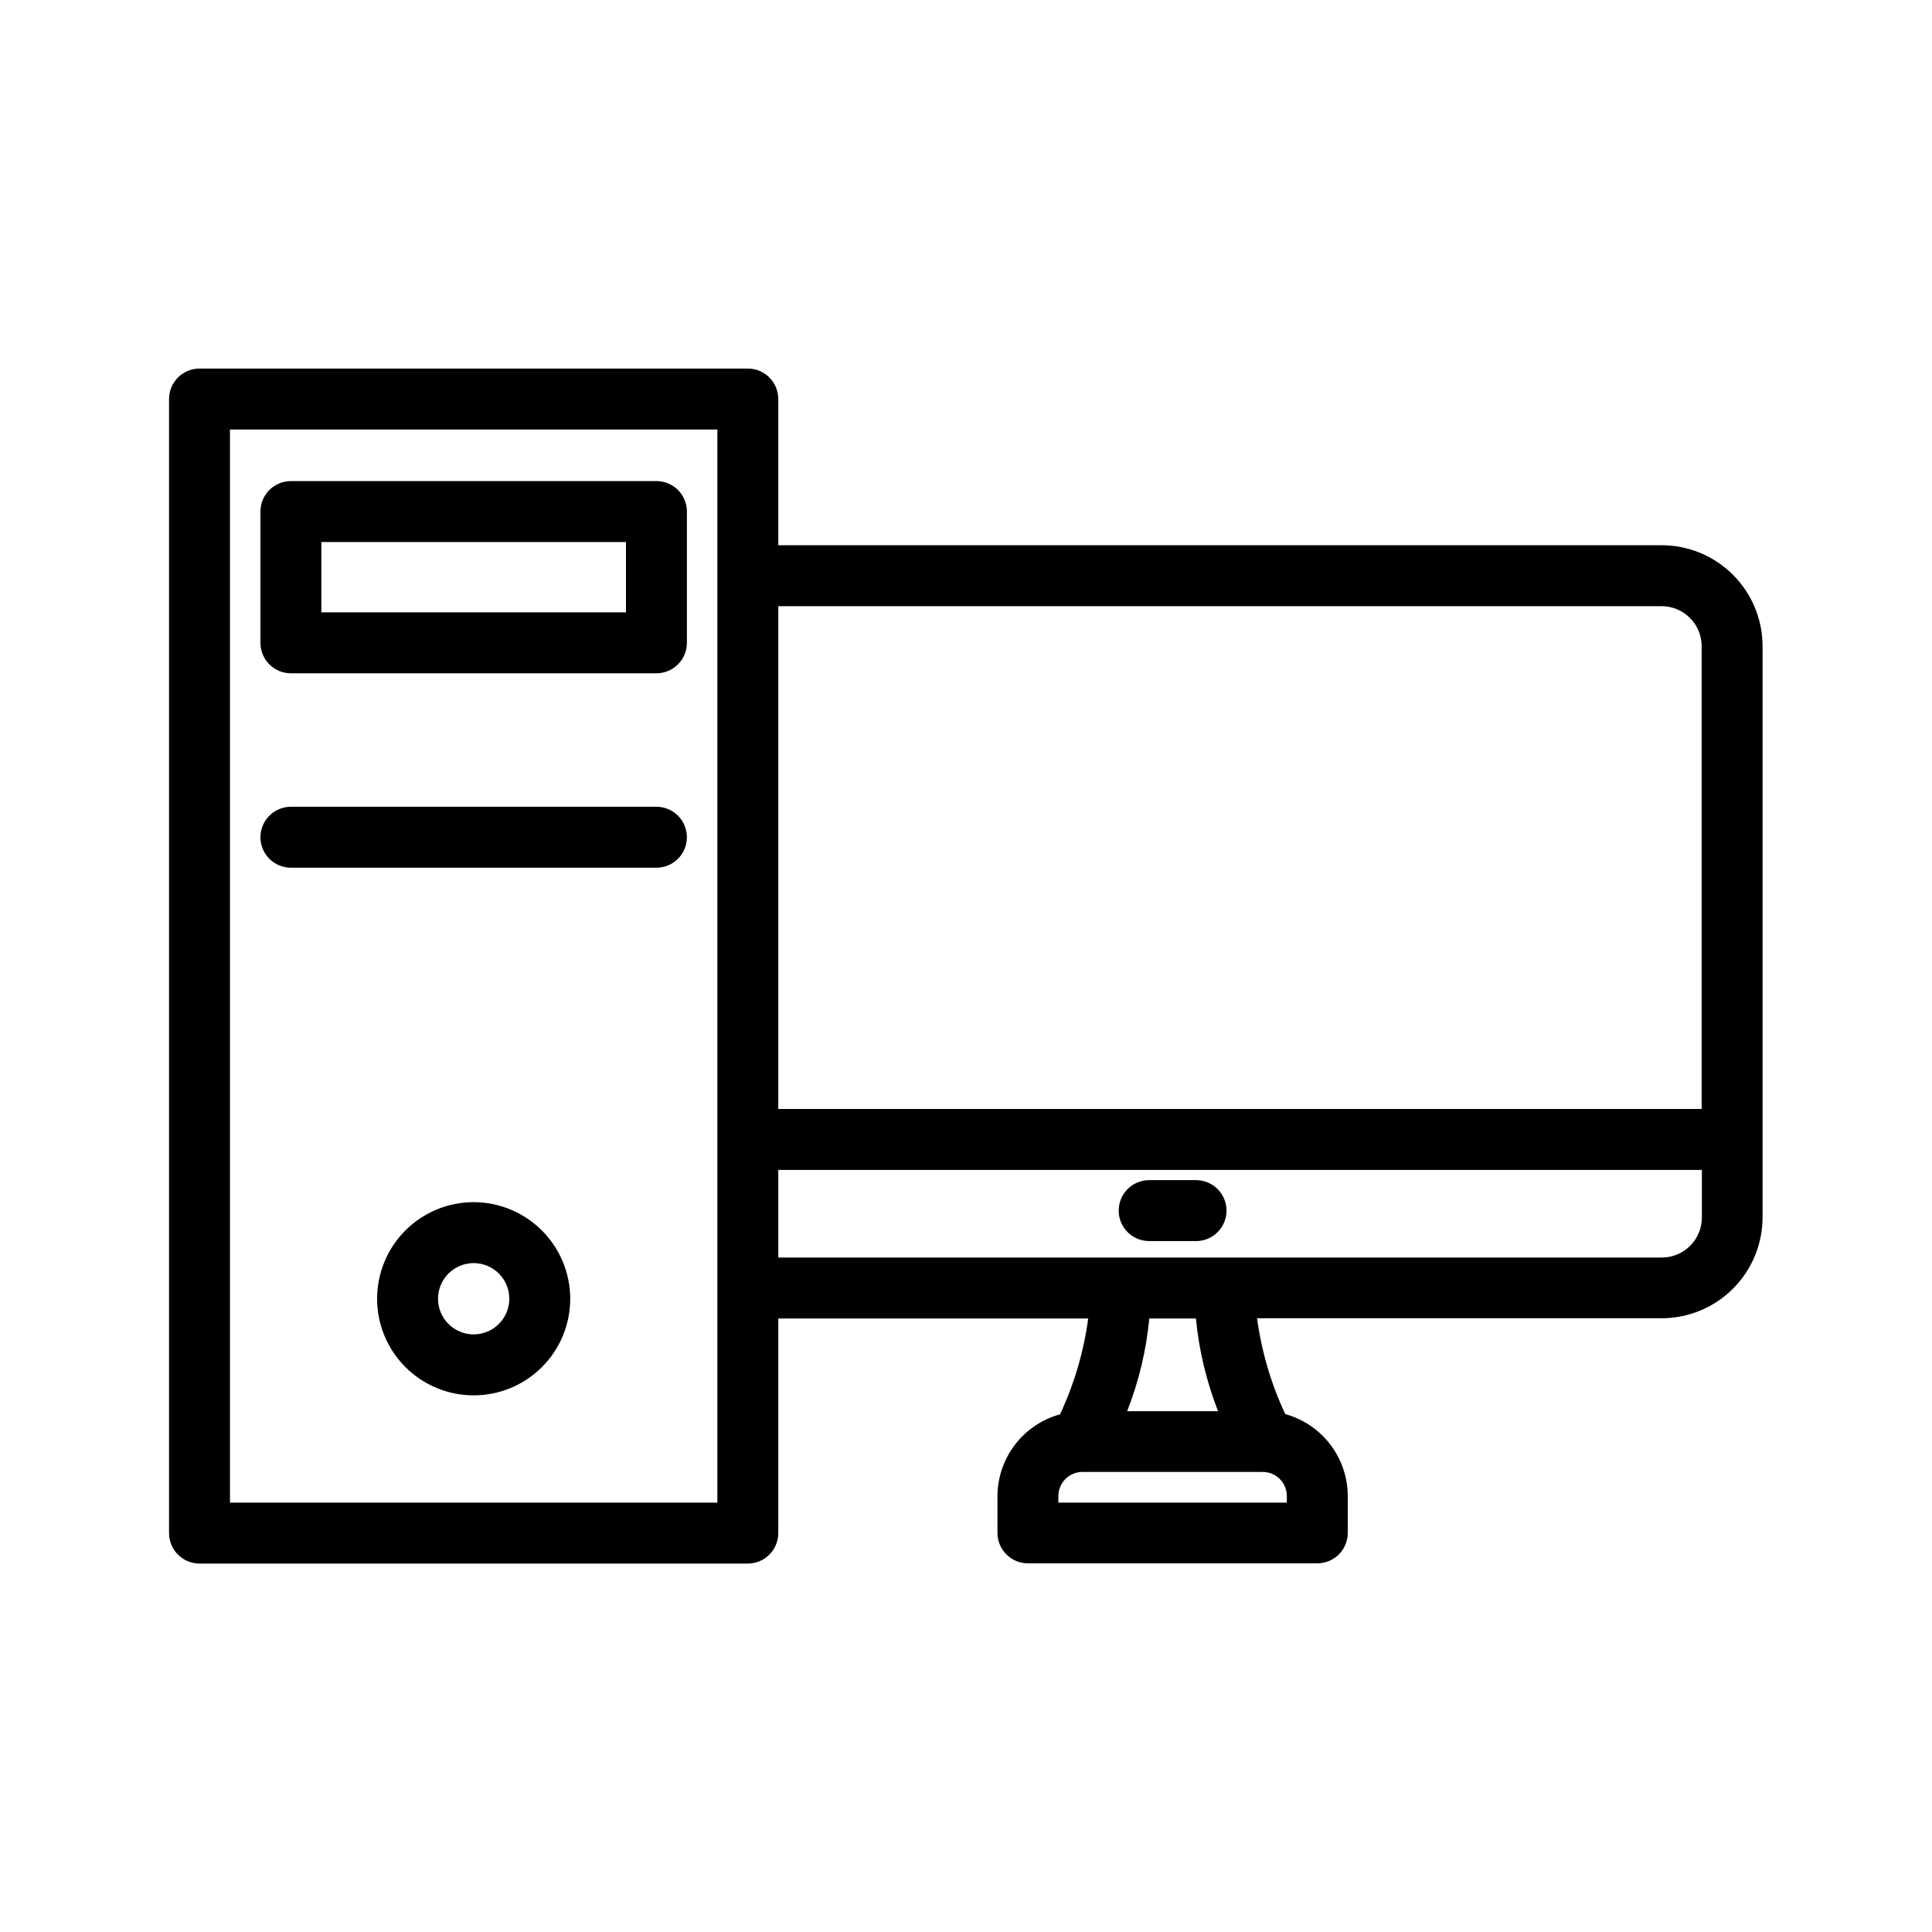 <svg xmlns="http://www.w3.org/2000/svg" xmlns:xlink="http://www.w3.org/1999/xlink" width="800" zoomAndPan="magnify" viewBox="0 0 600 600" height="800" preserveAspectRatio="xMidYMid meet" version="1.0"><defs><clipPath id="8a0c099edb"><path d="M 52.5 114.066 L 547.5 114.066 L 547.5 486 L 52.5 486 Z M 52.5 114.066 " clip-rule="nonzero"/></clipPath></defs><g clip-path="url(#8a0c099edb)"><path fill="#000000" d="M 516.047 169.324 L 241.703 169.324 L 241.703 123.922 C 241.703 123.301 241.641 122.688 241.52 122.078 C 241.398 121.469 241.219 120.875 240.98 120.301 C 240.746 119.727 240.453 119.184 240.109 118.664 C 239.762 118.148 239.371 117.672 238.93 117.23 C 238.492 116.793 238.016 116.398 237.496 116.055 C 236.98 115.707 236.438 115.418 235.863 115.18 C 235.289 114.941 234.695 114.762 234.086 114.641 C 233.477 114.52 232.863 114.461 232.242 114.461 L 61.961 114.461 C 61.34 114.461 60.723 114.52 60.113 114.641 C 59.504 114.762 58.914 114.941 58.34 115.18 C 57.766 115.418 57.223 115.707 56.703 116.055 C 56.188 116.398 55.711 116.793 55.27 117.23 C 54.832 117.672 54.438 118.148 54.094 118.664 C 53.75 119.184 53.457 119.727 53.219 120.301 C 52.98 120.875 52.805 121.469 52.684 122.078 C 52.562 122.688 52.5 123.301 52.5 123.922 L 52.5 476.113 C 52.5 476.734 52.562 477.352 52.684 477.961 C 52.805 478.57 52.98 479.16 53.219 479.734 C 53.457 480.309 53.75 480.855 54.094 481.371 C 54.438 481.887 54.832 482.367 55.27 482.805 C 55.711 483.246 56.188 483.637 56.703 483.984 C 57.223 484.328 57.766 484.621 58.34 484.855 C 58.914 485.094 59.504 485.273 60.113 485.395 C 60.723 485.516 61.34 485.578 61.961 485.578 L 232.242 485.578 C 232.863 485.578 233.477 485.516 234.086 485.395 C 234.695 485.273 235.289 485.094 235.863 484.855 C 236.438 484.621 236.98 484.328 237.496 483.984 C 238.016 483.637 238.492 483.246 238.93 482.805 C 239.371 482.367 239.762 481.887 240.109 481.371 C 240.453 480.855 240.746 480.309 240.98 479.734 C 241.219 479.16 241.398 478.57 241.52 477.961 C 241.641 477.352 241.703 476.734 241.703 476.113 L 241.703 409.465 L 337.957 409.465 C 336.551 419.832 333.633 429.754 329.207 439.23 C 327.824 439.609 326.484 440.098 325.18 440.695 C 323.879 441.293 322.633 441.992 321.441 442.793 C 320.254 443.594 319.137 444.488 318.094 445.469 C 317.047 446.453 316.09 447.512 315.219 448.652 C 314.348 449.789 313.574 450.988 312.895 452.254 C 312.219 453.52 311.648 454.828 311.188 456.188 C 310.723 457.543 310.371 458.93 310.133 460.344 C 309.895 461.758 309.773 463.18 309.766 464.617 L 309.766 476.043 C 309.766 476.664 309.828 477.281 309.949 477.891 C 310.07 478.5 310.25 479.09 310.488 479.664 C 310.727 480.238 311.016 480.785 311.363 481.301 C 311.707 481.816 312.098 482.297 312.539 482.734 C 312.977 483.176 313.457 483.566 313.973 483.91 C 314.488 484.258 315.035 484.547 315.605 484.785 C 316.18 485.023 316.773 485.203 317.383 485.324 C 317.992 485.445 318.605 485.508 319.227 485.508 L 409.098 485.508 C 409.719 485.508 410.336 485.445 410.945 485.324 C 411.555 485.203 412.145 485.023 412.719 484.785 C 413.293 484.547 413.836 484.258 414.355 483.91 C 414.871 483.566 415.348 483.176 415.789 482.734 C 416.227 482.297 416.621 481.816 416.965 481.301 C 417.309 480.785 417.602 480.238 417.84 479.664 C 418.078 479.09 418.254 478.5 418.375 477.891 C 418.5 477.281 418.559 476.664 418.559 476.043 L 418.559 464.617 C 418.555 463.18 418.438 461.754 418.203 460.336 C 417.969 458.918 417.621 457.531 417.16 456.168 C 416.699 454.809 416.133 453.496 415.457 452.227 C 414.781 450.961 414.008 449.754 413.137 448.613 C 412.27 447.473 411.309 446.406 410.266 445.422 C 409.223 444.438 408.105 443.543 406.914 442.738 C 405.727 441.934 404.477 441.23 403.176 440.633 C 401.871 440.031 400.527 439.539 399.141 439.156 C 394.715 429.684 391.797 419.762 390.391 409.395 L 516.047 409.395 C 517.07 409.395 518.094 409.344 519.117 409.242 C 520.137 409.141 521.152 408.988 522.156 408.789 C 523.164 408.586 524.156 408.34 525.141 408.039 C 526.121 407.742 527.086 407.395 528.035 407.004 C 528.98 406.609 529.906 406.172 530.812 405.688 C 531.719 405.203 532.598 404.676 533.449 404.105 C 534.301 403.535 535.125 402.922 535.918 402.273 C 536.711 401.621 537.473 400.934 538.195 400.207 C 538.922 399.48 539.609 398.723 540.262 397.926 C 540.914 397.133 541.523 396.309 542.094 395.457 C 542.664 394.605 543.191 393.723 543.676 392.82 C 544.16 391.914 544.598 390.988 544.988 390.039 C 545.383 389.09 545.73 388.125 546.027 387.145 C 546.324 386.16 546.574 385.168 546.777 384.16 C 546.977 383.152 547.129 382.141 547.23 381.117 C 547.328 380.098 547.383 379.074 547.383 378.047 L 547.383 200.602 C 547.379 199.578 547.324 198.555 547.223 197.535 C 547.117 196.516 546.965 195.504 546.762 194.5 C 546.562 193.492 546.309 192.5 546.012 191.52 C 545.711 190.539 545.363 189.578 544.969 188.633 C 544.574 187.684 544.137 186.762 543.652 185.855 C 543.168 184.953 542.641 184.078 542.07 183.227 C 541.496 182.375 540.887 181.555 540.234 180.762 C 539.586 179.969 538.898 179.211 538.172 178.488 C 537.445 177.766 536.688 177.078 535.895 176.43 C 535.102 175.777 534.281 175.168 533.426 174.602 C 532.574 174.031 531.695 173.504 530.793 173.023 C 529.891 172.539 528.965 172.102 528.016 171.711 C 527.07 171.32 526.105 170.973 525.125 170.676 C 524.145 170.379 523.152 170.129 522.148 169.93 C 521.145 169.73 520.133 169.578 519.113 169.477 C 518.094 169.375 517.07 169.324 516.047 169.324 Z M 516.047 188.254 C 516.859 188.254 517.668 188.336 518.465 188.496 C 519.266 188.656 520.039 188.891 520.793 189.203 C 521.547 189.516 522.262 189.898 522.938 190.352 C 523.613 190.805 524.242 191.32 524.816 191.898 C 525.395 192.473 525.91 193.102 526.363 193.777 C 526.816 194.457 527.199 195.172 527.512 195.922 C 527.824 196.676 528.059 197.453 528.219 198.25 C 528.379 199.051 528.461 199.859 528.461 200.672 L 528.461 344.402 L 241.703 344.402 L 241.703 188.254 Z M 222.781 466.648 L 71.422 466.648 L 71.422 133.387 L 222.781 133.387 Z M 399.637 466.648 L 328.688 466.648 L 328.688 464.617 C 328.688 464.125 328.734 463.637 328.832 463.156 C 328.926 462.672 329.07 462.203 329.258 461.75 C 329.445 461.297 329.676 460.863 329.945 460.457 C 330.219 460.047 330.527 459.668 330.875 459.32 C 331.223 458.973 331.598 458.66 332.008 458.387 C 332.414 458.113 332.848 457.883 333.301 457.691 C 333.754 457.504 334.219 457.359 334.703 457.262 C 335.184 457.168 335.672 457.117 336.16 457.117 L 392.164 457.117 C 392.656 457.117 393.145 457.168 393.625 457.262 C 394.105 457.359 394.574 457.504 395.027 457.691 C 395.48 457.883 395.91 458.113 396.32 458.387 C 396.727 458.66 397.105 458.973 397.449 459.32 C 397.797 459.668 398.109 460.047 398.379 460.457 C 398.652 460.863 398.883 461.297 399.07 461.75 C 399.258 462.203 399.398 462.672 399.496 463.156 C 399.59 463.637 399.637 464.125 399.637 464.617 Z M 378.352 438.258 L 350.043 438.258 C 353.684 428.984 355.977 419.387 356.926 409.465 L 371.398 409.465 C 372.359 419.383 374.656 428.98 378.281 438.258 Z M 516.047 390.539 L 241.703 390.539 L 241.703 363.332 L 528.531 363.332 L 528.531 378.117 C 528.531 378.934 528.449 379.746 528.289 380.547 C 528.129 381.352 527.891 382.129 527.574 382.883 C 527.258 383.637 526.875 384.355 526.418 385.035 C 525.961 385.715 525.445 386.34 524.863 386.918 C 524.285 387.496 523.652 388.012 522.973 388.461 C 522.289 388.914 521.57 389.297 520.816 389.605 C 520.059 389.918 519.277 390.152 518.477 390.309 C 517.672 390.465 516.863 390.543 516.047 390.539 Z M 516.047 390.539 " fill-opacity="1" fill-rule="nonzero"/></g><path fill="#000000" d="M 371.449 366.5 L 356.879 366.5 C 356.258 366.5 355.641 366.562 355.035 366.684 C 354.426 366.805 353.832 366.984 353.258 367.223 C 352.684 367.457 352.141 367.75 351.625 368.094 C 351.105 368.441 350.629 368.832 350.191 369.273 C 349.75 369.711 349.359 370.191 349.012 370.707 C 348.668 371.223 348.375 371.77 348.141 372.344 C 347.902 372.918 347.723 373.508 347.602 374.117 C 347.48 374.727 347.418 375.344 347.418 375.965 C 347.418 376.586 347.48 377.203 347.602 377.812 C 347.723 378.422 347.902 379.012 348.141 379.586 C 348.375 380.16 348.668 380.707 349.012 381.223 C 349.359 381.738 349.75 382.219 350.191 382.656 C 350.629 383.094 351.105 383.488 351.625 383.832 C 352.141 384.18 352.684 384.469 353.258 384.707 C 353.832 384.945 354.426 385.125 355.035 385.246 C 355.641 385.367 356.258 385.43 356.879 385.43 L 371.449 385.43 C 372.07 385.43 372.684 385.367 373.293 385.246 C 373.902 385.125 374.492 384.945 375.066 384.707 C 375.641 384.469 376.188 384.18 376.703 383.832 C 377.219 383.488 377.699 383.094 378.137 382.656 C 378.574 382.219 378.969 381.738 379.312 381.223 C 379.66 380.707 379.949 380.16 380.188 379.586 C 380.426 379.012 380.605 378.422 380.727 377.812 C 380.848 377.203 380.906 376.586 380.906 375.965 C 380.906 375.344 380.848 374.727 380.727 374.117 C 380.605 373.508 380.426 372.918 380.188 372.344 C 379.949 371.77 379.66 371.223 379.312 370.707 C 378.969 370.191 378.574 369.711 378.137 369.273 C 377.699 368.832 377.219 368.441 376.703 368.094 C 376.188 367.75 375.641 367.457 375.066 367.223 C 374.492 366.984 373.902 366.805 373.293 366.684 C 372.684 366.562 372.07 366.5 371.449 366.5 Z M 371.449 366.5 " fill-opacity="1" fill-rule="nonzero"/><path fill="#000000" d="M 147.102 373.34 C 146.117 373.34 145.141 373.387 144.16 373.484 C 143.184 373.578 142.215 373.723 141.25 373.914 C 140.289 374.105 139.336 374.344 138.395 374.629 C 137.457 374.914 136.531 375.246 135.625 375.621 C 134.719 375.996 133.832 376.418 132.965 376.879 C 132.098 377.344 131.258 377.848 130.441 378.395 C 129.625 378.941 128.836 379.523 128.078 380.148 C 127.316 380.77 126.59 381.43 125.895 382.125 C 125.203 382.82 124.543 383.547 123.918 384.305 C 123.297 385.066 122.711 385.855 122.168 386.672 C 121.621 387.488 121.117 388.328 120.652 389.195 C 120.191 390.062 119.77 390.949 119.395 391.859 C 119.02 392.766 118.688 393.688 118.402 394.629 C 118.117 395.57 117.879 396.523 117.688 397.484 C 117.496 398.449 117.352 399.418 117.258 400.398 C 117.16 401.375 117.113 402.355 117.113 403.34 C 117.113 404.32 117.16 405.301 117.258 406.277 C 117.352 407.258 117.496 408.227 117.688 409.191 C 117.879 410.156 118.117 411.105 118.402 412.047 C 118.688 412.988 119.02 413.91 119.395 414.82 C 119.77 415.727 120.191 416.613 120.652 417.48 C 121.117 418.348 121.621 419.188 122.168 420.004 C 122.711 420.82 123.297 421.609 123.918 422.371 C 124.543 423.129 125.203 423.855 125.895 424.551 C 126.59 425.246 127.316 425.906 128.078 426.527 C 128.836 427.152 129.625 427.734 130.441 428.281 C 131.258 428.828 132.098 429.332 132.965 429.797 C 133.832 430.258 134.719 430.68 135.625 431.055 C 136.531 431.43 137.457 431.762 138.395 432.047 C 139.336 432.332 140.289 432.57 141.25 432.762 C 142.215 432.953 143.184 433.098 144.16 433.195 C 145.141 433.289 146.117 433.34 147.102 433.34 C 148.082 433.34 149.062 433.289 150.039 433.195 C 151.02 433.098 151.988 432.953 152.953 432.762 C 153.914 432.57 154.867 432.332 155.805 432.047 C 156.746 431.762 157.668 431.43 158.578 431.055 C 159.484 430.68 160.371 430.258 161.238 429.797 C 162.105 429.332 162.945 428.828 163.762 428.281 C 164.578 427.734 165.367 427.152 166.125 426.527 C 166.887 425.906 167.613 425.246 168.305 424.551 C 169 423.855 169.66 423.129 170.281 422.371 C 170.906 421.609 171.488 420.82 172.035 420.004 C 172.582 419.188 173.086 418.348 173.547 417.48 C 174.012 416.613 174.43 415.727 174.809 414.82 C 175.184 413.91 175.512 412.988 175.797 412.047 C 176.082 411.105 176.32 410.156 176.512 409.191 C 176.703 408.227 176.848 407.258 176.945 406.277 C 177.043 405.301 177.09 404.32 177.09 403.34 C 177.09 402.355 177.039 401.375 176.941 400.398 C 176.844 399.422 176.699 398.453 176.504 397.488 C 176.312 396.527 176.074 395.574 175.789 394.637 C 175.5 393.695 175.172 392.773 174.793 391.863 C 174.418 390.957 173.996 390.07 173.535 389.207 C 173.07 388.34 172.566 387.5 172.02 386.684 C 171.477 385.867 170.891 385.078 170.27 384.32 C 169.645 383.559 168.988 382.832 168.293 382.141 C 167.598 381.445 166.871 380.785 166.113 380.164 C 165.355 379.539 164.566 378.953 163.75 378.41 C 162.934 377.863 162.094 377.359 161.227 376.895 C 160.363 376.43 159.477 376.012 158.57 375.633 C 157.664 375.258 156.738 374.926 155.801 374.641 C 154.863 374.355 153.91 374.113 152.949 373.922 C 151.984 373.73 151.016 373.586 150.039 373.488 C 149.062 373.391 148.082 373.34 147.102 373.34 Z M 147.102 414.41 C 146.375 414.41 145.656 414.34 144.941 414.199 C 144.23 414.055 143.535 413.848 142.867 413.566 C 142.195 413.289 141.555 412.949 140.953 412.543 C 140.348 412.141 139.789 411.68 139.273 411.168 C 138.762 410.652 138.301 410.094 137.898 409.488 C 137.496 408.887 137.152 408.246 136.875 407.574 C 136.598 406.902 136.387 406.211 136.246 405.5 C 136.105 404.785 136.031 404.066 136.031 403.34 C 136.031 402.609 136.105 401.891 136.246 401.18 C 136.387 400.465 136.598 399.773 136.875 399.102 C 137.152 398.43 137.496 397.789 137.898 397.188 C 138.301 396.582 138.762 396.023 139.273 395.508 C 139.789 394.996 140.348 394.535 140.953 394.133 C 141.555 393.727 142.195 393.387 142.867 393.109 C 143.535 392.832 144.23 392.621 144.941 392.477 C 145.656 392.336 146.375 392.266 147.102 392.266 C 147.828 392.266 148.547 392.336 149.262 392.477 C 149.973 392.621 150.664 392.832 151.336 393.109 C 152.008 393.387 152.645 393.727 153.25 394.133 C 153.855 394.535 154.414 394.996 154.926 395.508 C 155.441 396.023 155.898 396.582 156.305 397.188 C 156.707 397.789 157.047 398.43 157.328 399.102 C 157.605 399.773 157.816 400.465 157.957 401.18 C 158.098 401.891 158.168 402.609 158.168 403.34 C 158.168 404.066 158.094 404.785 157.953 405.496 C 157.809 406.207 157.598 406.902 157.32 407.57 C 157.043 408.242 156.699 408.879 156.297 409.484 C 155.895 410.09 155.434 410.648 154.922 411.16 C 154.406 411.676 153.848 412.133 153.246 412.539 C 152.641 412.941 152.004 413.281 151.332 413.562 C 150.664 413.84 149.973 414.051 149.258 414.195 C 148.547 414.336 147.828 414.41 147.102 414.41 Z M 147.102 414.41 " fill-opacity="1" fill-rule="nonzero"/><path fill="#000000" d="M 203.863 149.402 L 90.34 149.402 C 89.719 149.402 89.105 149.465 88.496 149.586 C 87.887 149.707 87.293 149.887 86.719 150.125 C 86.145 150.363 85.602 150.652 85.086 151 C 84.566 151.344 84.09 151.734 83.652 152.176 C 83.211 152.613 82.82 153.094 82.477 153.609 C 82.129 154.125 81.84 154.672 81.602 155.246 C 81.363 155.82 81.184 156.41 81.062 157.02 C 80.941 157.629 80.879 158.246 80.879 158.867 L 80.879 199.633 C 80.879 200.254 80.941 200.867 81.062 201.48 C 81.184 202.09 81.363 202.68 81.602 203.254 C 81.84 203.828 82.129 204.375 82.477 204.891 C 82.82 205.406 83.211 205.883 83.652 206.324 C 84.09 206.762 84.566 207.156 85.086 207.5 C 85.602 207.848 86.145 208.137 86.719 208.375 C 87.293 208.613 87.887 208.793 88.496 208.914 C 89.105 209.035 89.719 209.098 90.34 209.098 L 203.863 209.098 C 204.484 209.098 205.098 209.035 205.707 208.914 C 206.316 208.793 206.906 208.613 207.48 208.375 C 208.055 208.137 208.602 207.848 209.117 207.5 C 209.633 207.156 210.113 206.762 210.551 206.324 C 210.988 205.883 211.383 205.406 211.727 204.891 C 212.074 204.375 212.363 203.828 212.602 203.254 C 212.84 202.68 213.02 202.09 213.141 201.48 C 213.262 200.867 213.32 200.254 213.32 199.633 L 213.32 158.867 C 213.32 158.246 213.262 157.629 213.141 157.02 C 213.02 156.41 212.84 155.82 212.602 155.246 C 212.363 154.672 212.074 154.125 211.727 153.609 C 211.383 153.094 210.988 152.613 210.551 152.176 C 210.113 151.734 209.633 151.344 209.117 151 C 208.602 150.652 208.055 150.363 207.48 150.125 C 206.906 149.887 206.316 149.707 205.707 149.586 C 205.098 149.465 204.484 149.402 203.863 149.402 Z M 194.402 190.168 L 99.801 190.168 L 99.801 168.332 L 194.402 168.332 Z M 194.402 190.168 " fill-opacity="1" fill-rule="nonzero"/><path fill="#000000" d="M 203.863 250.547 L 90.34 250.547 C 89.719 250.547 89.105 250.609 88.496 250.73 C 87.887 250.852 87.293 251.031 86.719 251.266 C 86.145 251.504 85.602 251.797 85.086 252.141 C 84.566 252.488 84.09 252.879 83.652 253.32 C 83.211 253.758 82.82 254.234 82.477 254.754 C 82.129 255.27 81.84 255.816 81.602 256.391 C 81.363 256.965 81.184 257.555 81.062 258.164 C 80.941 258.773 80.879 259.391 80.879 260.012 C 80.879 260.633 80.941 261.246 81.062 261.855 C 81.184 262.465 81.363 263.059 81.602 263.633 C 81.84 264.207 82.129 264.75 82.477 265.27 C 82.82 265.785 83.211 266.262 83.652 266.703 C 84.09 267.141 84.566 267.535 85.086 267.879 C 85.602 268.223 86.145 268.516 86.719 268.754 C 87.293 268.992 87.887 269.172 88.496 269.293 C 89.105 269.414 89.719 269.473 90.34 269.473 L 203.863 269.473 C 204.484 269.473 205.098 269.414 205.707 269.293 C 206.316 269.172 206.906 268.992 207.48 268.754 C 208.055 268.516 208.602 268.223 209.117 267.879 C 209.633 267.535 210.113 267.141 210.551 266.703 C 210.988 266.262 211.383 265.785 211.727 265.27 C 212.074 264.75 212.363 264.207 212.602 263.633 C 212.84 263.059 213.02 262.465 213.141 261.855 C 213.262 261.246 213.32 260.633 213.32 260.012 C 213.32 259.391 213.262 258.773 213.141 258.164 C 213.02 257.555 212.84 256.965 212.602 256.391 C 212.363 255.816 212.074 255.27 211.727 254.754 C 211.383 254.234 210.988 253.758 210.551 253.32 C 210.113 252.879 209.633 252.488 209.117 252.141 C 208.602 251.797 208.055 251.504 207.48 251.266 C 206.906 251.031 206.316 250.852 205.707 250.73 C 205.098 250.609 204.484 250.547 203.863 250.547 Z M 203.863 250.547 " fill-opacity="1" fill-rule="nonzero"/></svg>